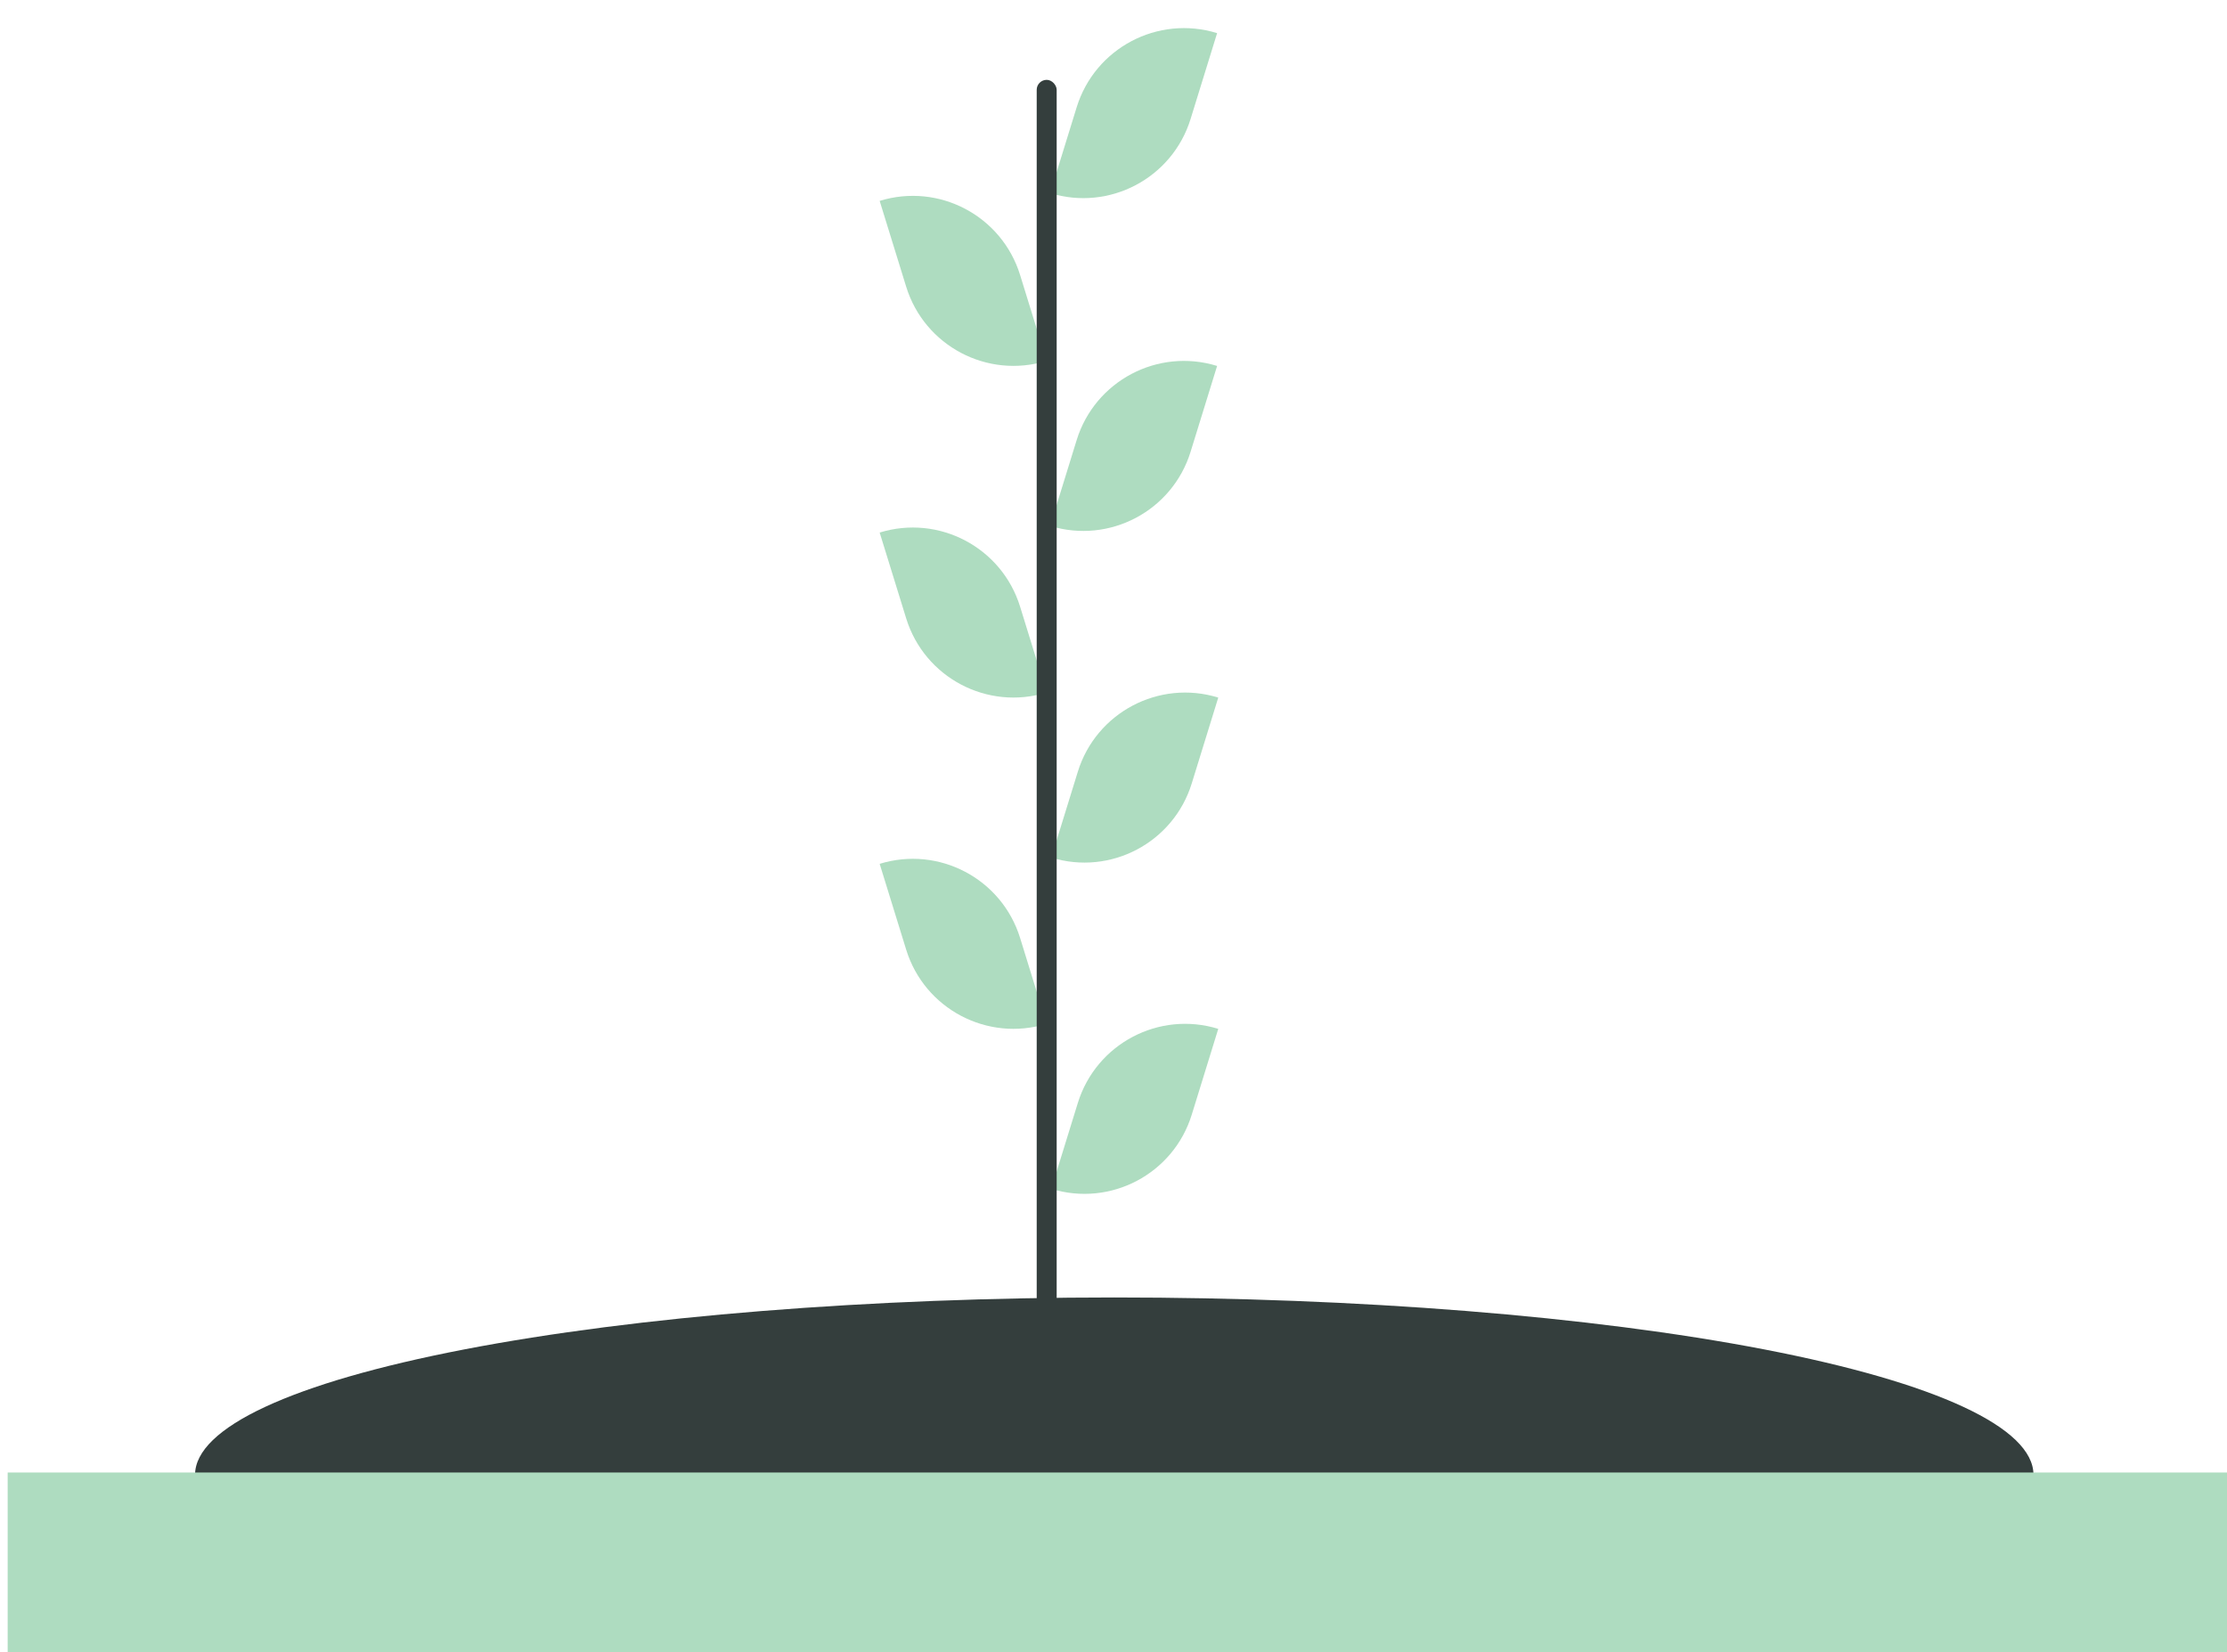 <svg width="1450" height="1076" viewBox="0 0 1440 1076" fill="none" xmlns="http://www.w3.org/2000/svg">
<path d="M679.5 774.25L696.763 718.354C708.68 679.767 749.621 658.147 788.208 670.065L770.945 725.961C759.028 764.548 718.087 786.167 679.5 774.25Z" fill="#AEDCC0"/>
<path d="M567.75 562.593L585.013 618.489C596.93 657.076 637.871 678.696 676.458 666.778L659.195 610.882C647.278 572.295 606.337 550.675 567.75 562.593Z" fill="#AEDCC0"/>
<path d="M679.5 558.506L696.763 502.61C708.68 464.023 749.621 442.403 788.208 454.32L770.945 510.217C759.028 548.803 718.087 570.423 679.5 558.506Z" fill="#AEDCC0"/>
<path d="M567.75 130.831L585.013 186.727C596.93 225.314 637.871 246.934 676.458 235.016L659.195 179.12C647.278 140.534 606.337 118.914 567.75 130.831Z" fill="#AEDCC0"/>
<path d="M678.75 125.764L696.013 69.868C707.93 31.281 748.871 9.661 787.458 21.578L770.195 77.474C758.278 116.061 717.337 137.681 678.75 125.764Z" fill="#AEDCC0"/>
<path d="M678.75 342.512L696.013 286.616C707.93 248.029 748.871 226.409 787.458 238.326L770.195 294.222C758.278 332.809 717.337 354.429 678.75 342.512Z" fill="#AEDCC0"/>
<path d="M567.75 346.837L585.013 402.733C596.93 441.32 637.871 462.94 676.458 451.022L659.195 395.126C647.278 356.539 606.337 334.92 567.75 346.837Z" fill="#AEDCC0"/>
<rect x="670" y="52" width="13" height="898" rx="6.5" fill="#343E3D"/>
<path d="M1319 960.5C1319 929.868 1255.94 900.49 1143.7 878.829C1031.46 857.169 879.232 845 720.5 845C561.768 845 409.537 857.169 297.297 878.829C185.056 900.49 122 929.867 122 960.5L720.5 960.5H1319Z" fill="#343E3D"/>
<rect y="959" width="1450" height="117" fill="#AEDCC0"/>
</svg>
